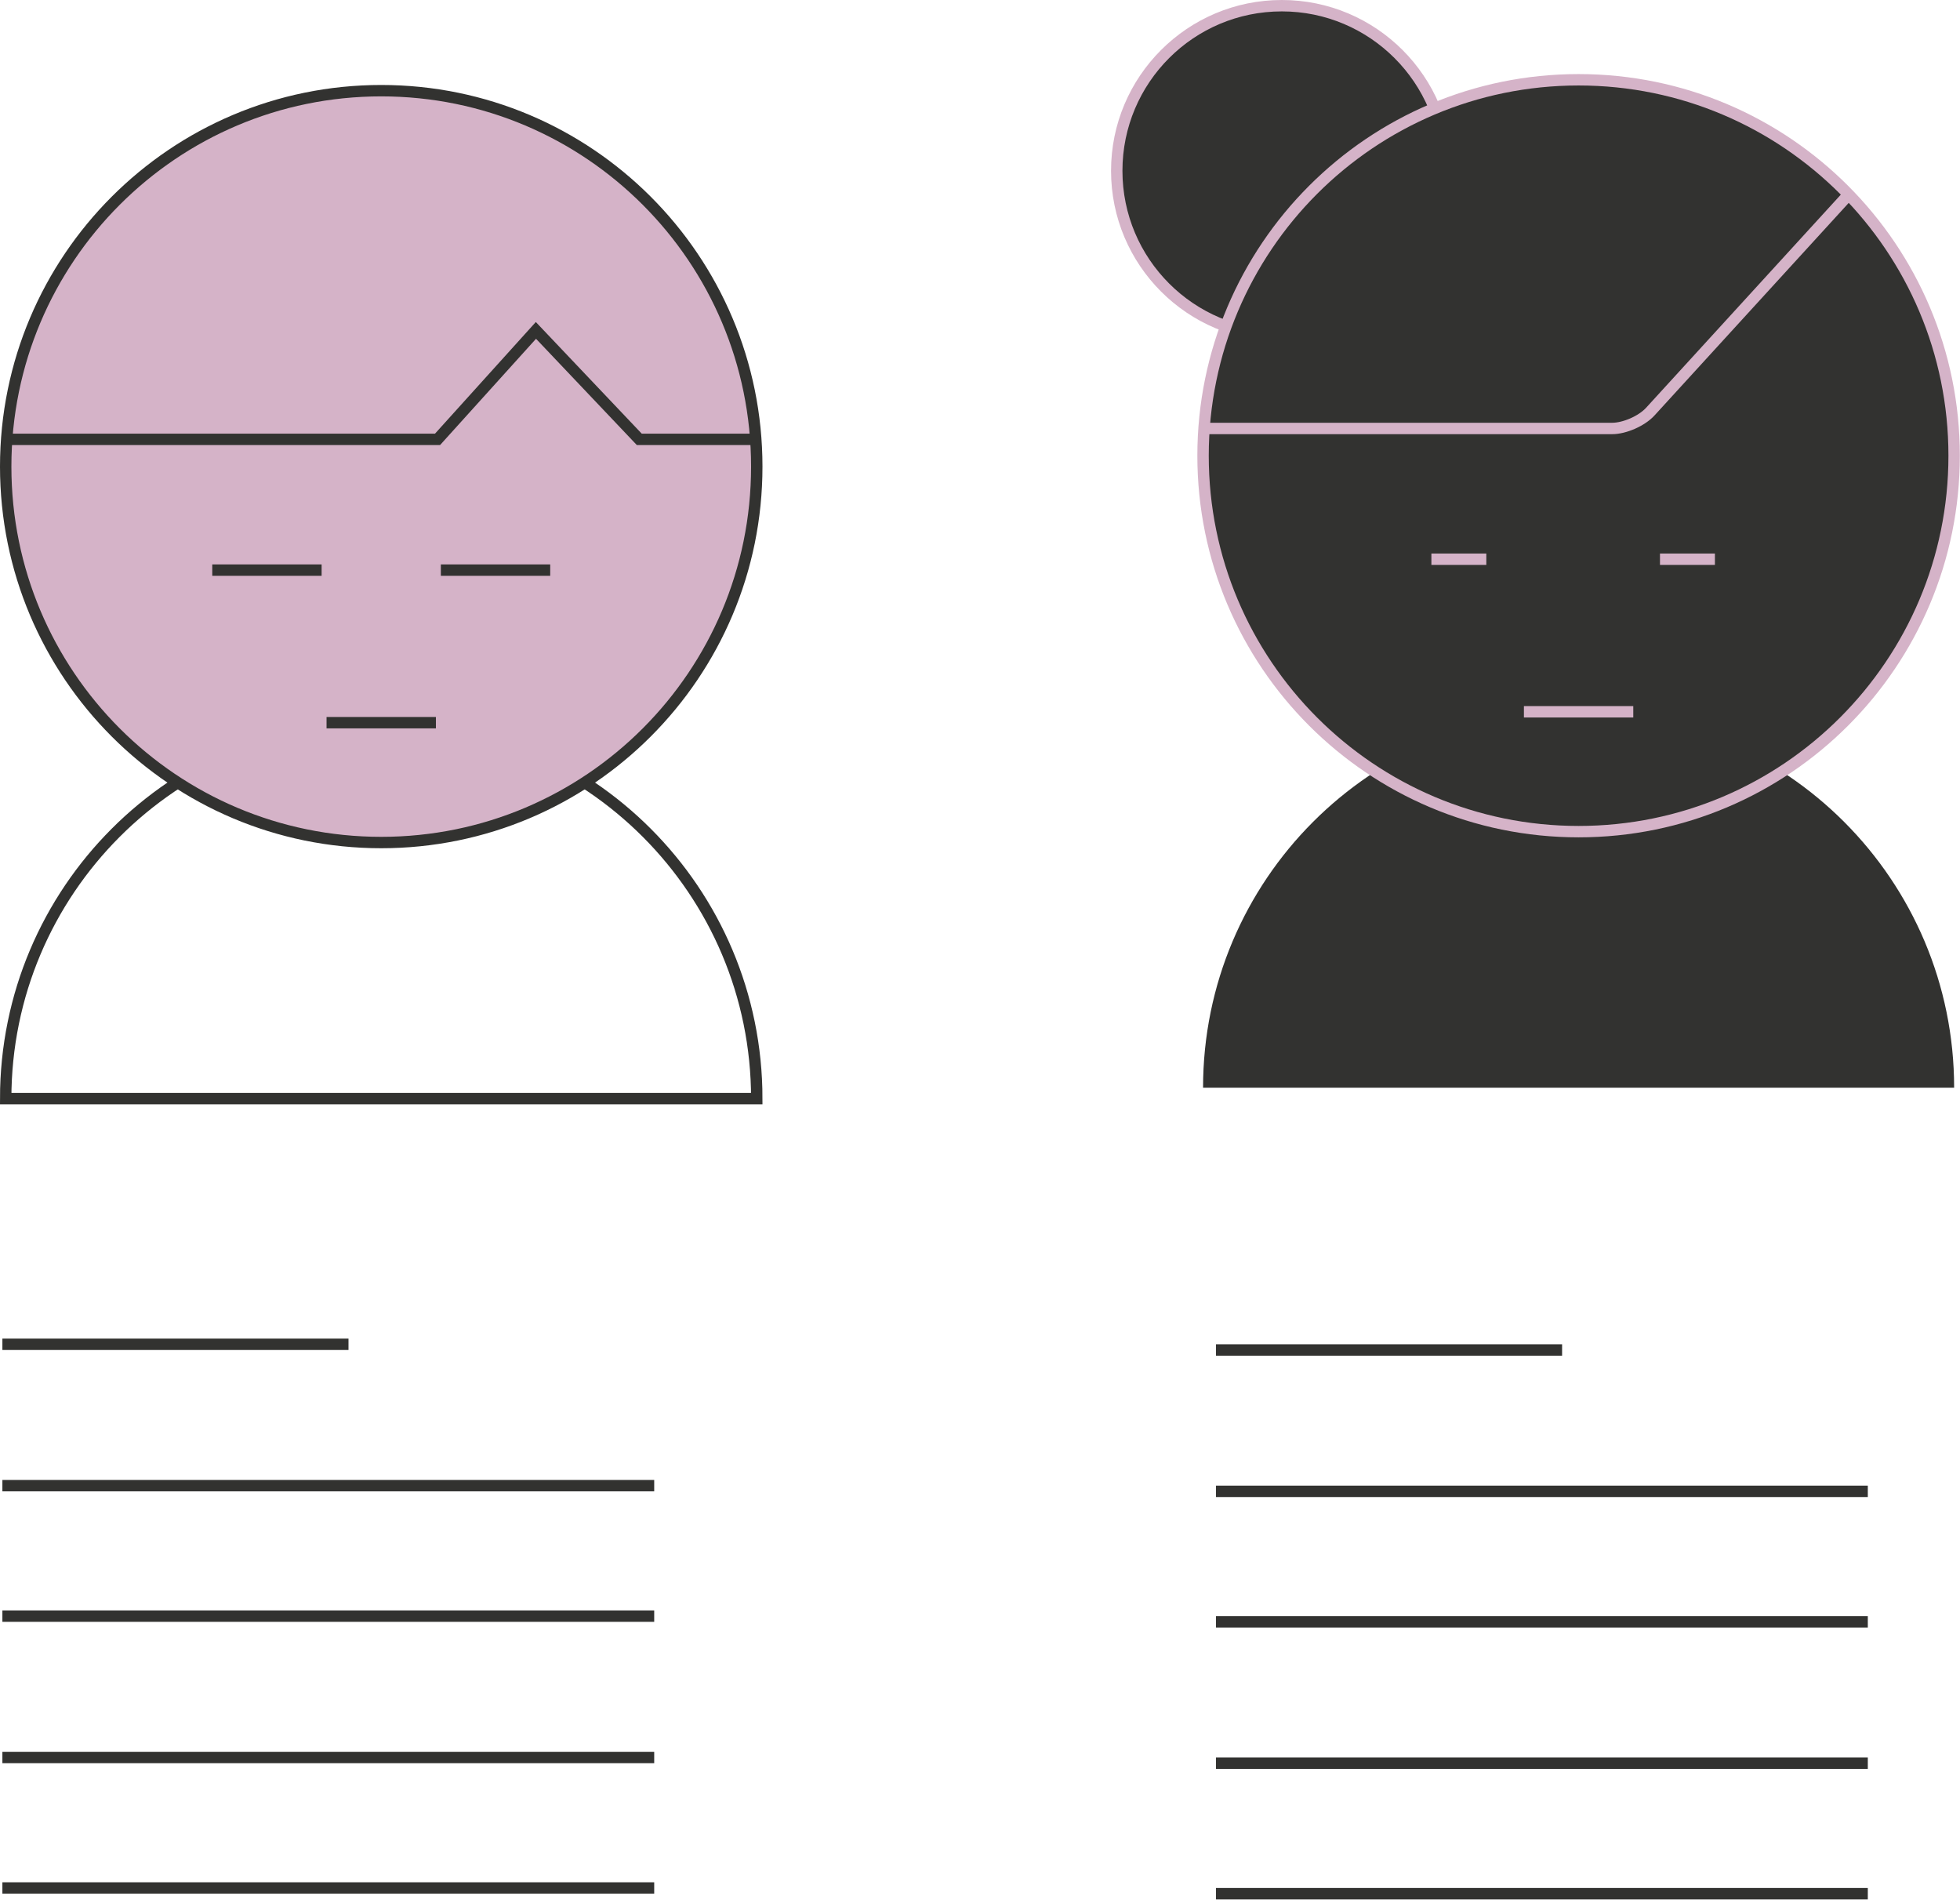<?xml version="1.0" encoding="UTF-8" standalone="no"?>
<svg width="344px" height="334px" viewBox="0 0 344 334" version="1.1" xmlns="http://www.w3.org/2000/svg" xmlns:xlink="http://www.w3.org/1999/xlink">
    <!-- Generator: Sketch 3.8.3 (29802) - http://www.bohemiancoding.com/sketch -->
    <title>Group 5</title>
    <desc>Created with Sketch.</desc>
    <defs></defs>
    <g id="Layouts" stroke="none" stroke-width="1" fill="none" fill-rule="evenodd">
        <g id="Learn-Copy" transform="translate(-989, -3731)">
            <g id="Group-10" transform="translate(63, 3732)">
                <g id="Group-5" transform="translate(927, 0)">
                    <g id="Group" transform="translate(0, 233)" stroke="#323230" stroke-width="2" stroke-linecap="square">
                        <path d="M0.419,1.908 L59.164,1.908" id="Line-Copy-2"></path>
                        <path d="M0.419,26.715 L112.82,26.715" id="Line-Copy-3"></path>
                        <path d="M0.419,49.614 L112.82,49.614" id="Line-Copy-4"></path>
                        <path d="M0.419,74.421 L112.82,74.421" id="Line-Copy-5"></path>
                        <path d="M0.419,97.32 L112.82,97.32" id="Line-Copy-6"></path>
                    </g>
                    <g id="Group-Copy-2" transform="translate(213, 234)" stroke="#323230" stroke-width="2" stroke-linecap="square">
                        <path d="M0.419,1.908 L59.164,1.908" id="Line-Copy-2"></path>
                        <path d="M0.419,26.715 L112.82,26.715" id="Line-Copy-3"></path>
                        <path d="M0.419,49.614 L112.82,49.614" id="Line-Copy-4"></path>
                        <path d="M0.419,74.421 L112.82,74.421" id="Line-Copy-5"></path>
                        <path d="M0.419,97.32 L112.82,97.32" id="Line-Copy-6"></path>
                    </g>
                    <g id="Oval-8-+-Oval-8-Copy" transform="translate(195, 0)" stroke="#D5B3C8" stroke-width="2" fill="#323230">
                        <path d="M28.972,57.945 C44.973,57.945 57.945,44.973 57.945,28.972 C57.945,12.971 44.973,0 28.972,0 C12.971,0 0,12.971 0,28.972 C0,44.973 12.971,57.945 28.972,57.945 Z" id="Oval-8"></path>
                    </g>
                    <g id="Group-+-Path-25-+-Group-Copy" transform="translate(0, 13)">
                        <g id="Group" transform="translate(0, 1.912)" stroke="#323230" stroke-width="2">
                            <path d="M131.821,176.882 C131.821,140.447 102.312,110.91 65.911,110.91 C29.509,110.91 0,140.447 0,176.882 L131.821,176.882 Z" id="Oval-4-Copy"></path>
                            <path d="M65.911,131.944 C102.312,131.944 131.821,102.408 131.821,65.972 C131.821,29.537 102.312,0 65.911,0 C29.509,0 0,29.537 0,65.972 C0,102.408 29.509,131.944 65.911,131.944 Z" id="Oval-4" fill="#D5B3C8"></path>
                            <g id="Line-+-Line-Copy" transform="translate(36.299, 82.226)" stroke-linecap="square">
                                <path d="M0.955,1.912 L18.149,1.912" id="Line"></path>
                                <path d="M41.075,1.912 L58.269,1.912" id="Line-Copy"></path>
                            </g>
                            <polyline id="Line" stroke-linecap="square" points="130.866 61.192 111.202 61.192 93.06 42.069 75.791 61.192 0.9 61.192"></polyline>
                            <path d="M57.313,110.91 L74.508,110.91" id="Line" stroke-linecap="square"></path>
                        </g>
                        <g id="Path-25-+-Group-Copy" transform="translate(210.149, 0)">
                            <g id="Group-Copy">
                                <path d="M131.821,176.882 C131.821,140.447 102.312,110.91 65.911,110.91 C29.509,110.91 0,140.447 0,176.882 L131.821,176.882 Z" id="Oval-4-Copy" fill="#323230"></path>
                                <path d="M65.911,131.944 C102.312,131.944 131.821,102.408 131.821,65.972 C131.821,29.537 102.312,0 65.911,0 C29.509,0 0,29.537 0,65.972 C0,102.408 29.509,131.944 65.911,131.944 Z" id="Oval-4" stroke="#D5B3C8" stroke-width="2" fill="#323230"></path>
                                <g id="Line-+-Line-Copy" transform="translate(40.119, 82.226)" stroke="#D5B3C8" stroke-width="2" stroke-linecap="square">
                                    <path d="M0.955,1.912 L8.597,1.912" id="Line"></path>
                                    <path d="M41.075,1.912 L48.716,1.912" id="Line-Copy"></path>
                                </g>
                                <path d="M112.638,20.87 L78.486,58.243 C76.998,59.871 73.995,61.192 71.791,61.192 L0.9,61.192" id="Line" stroke="#D5B3C8" stroke-width="2" stroke-linecap="square"></path>
                                <path d="M57.313,110.91 L74.508,110.91" id="Line" stroke="#D5B3C8" stroke-width="2" stroke-linecap="square"></path>
                            </g>
                        </g>
                    </g>
                </g>
            </g>
        </g>
    </g>
</svg>